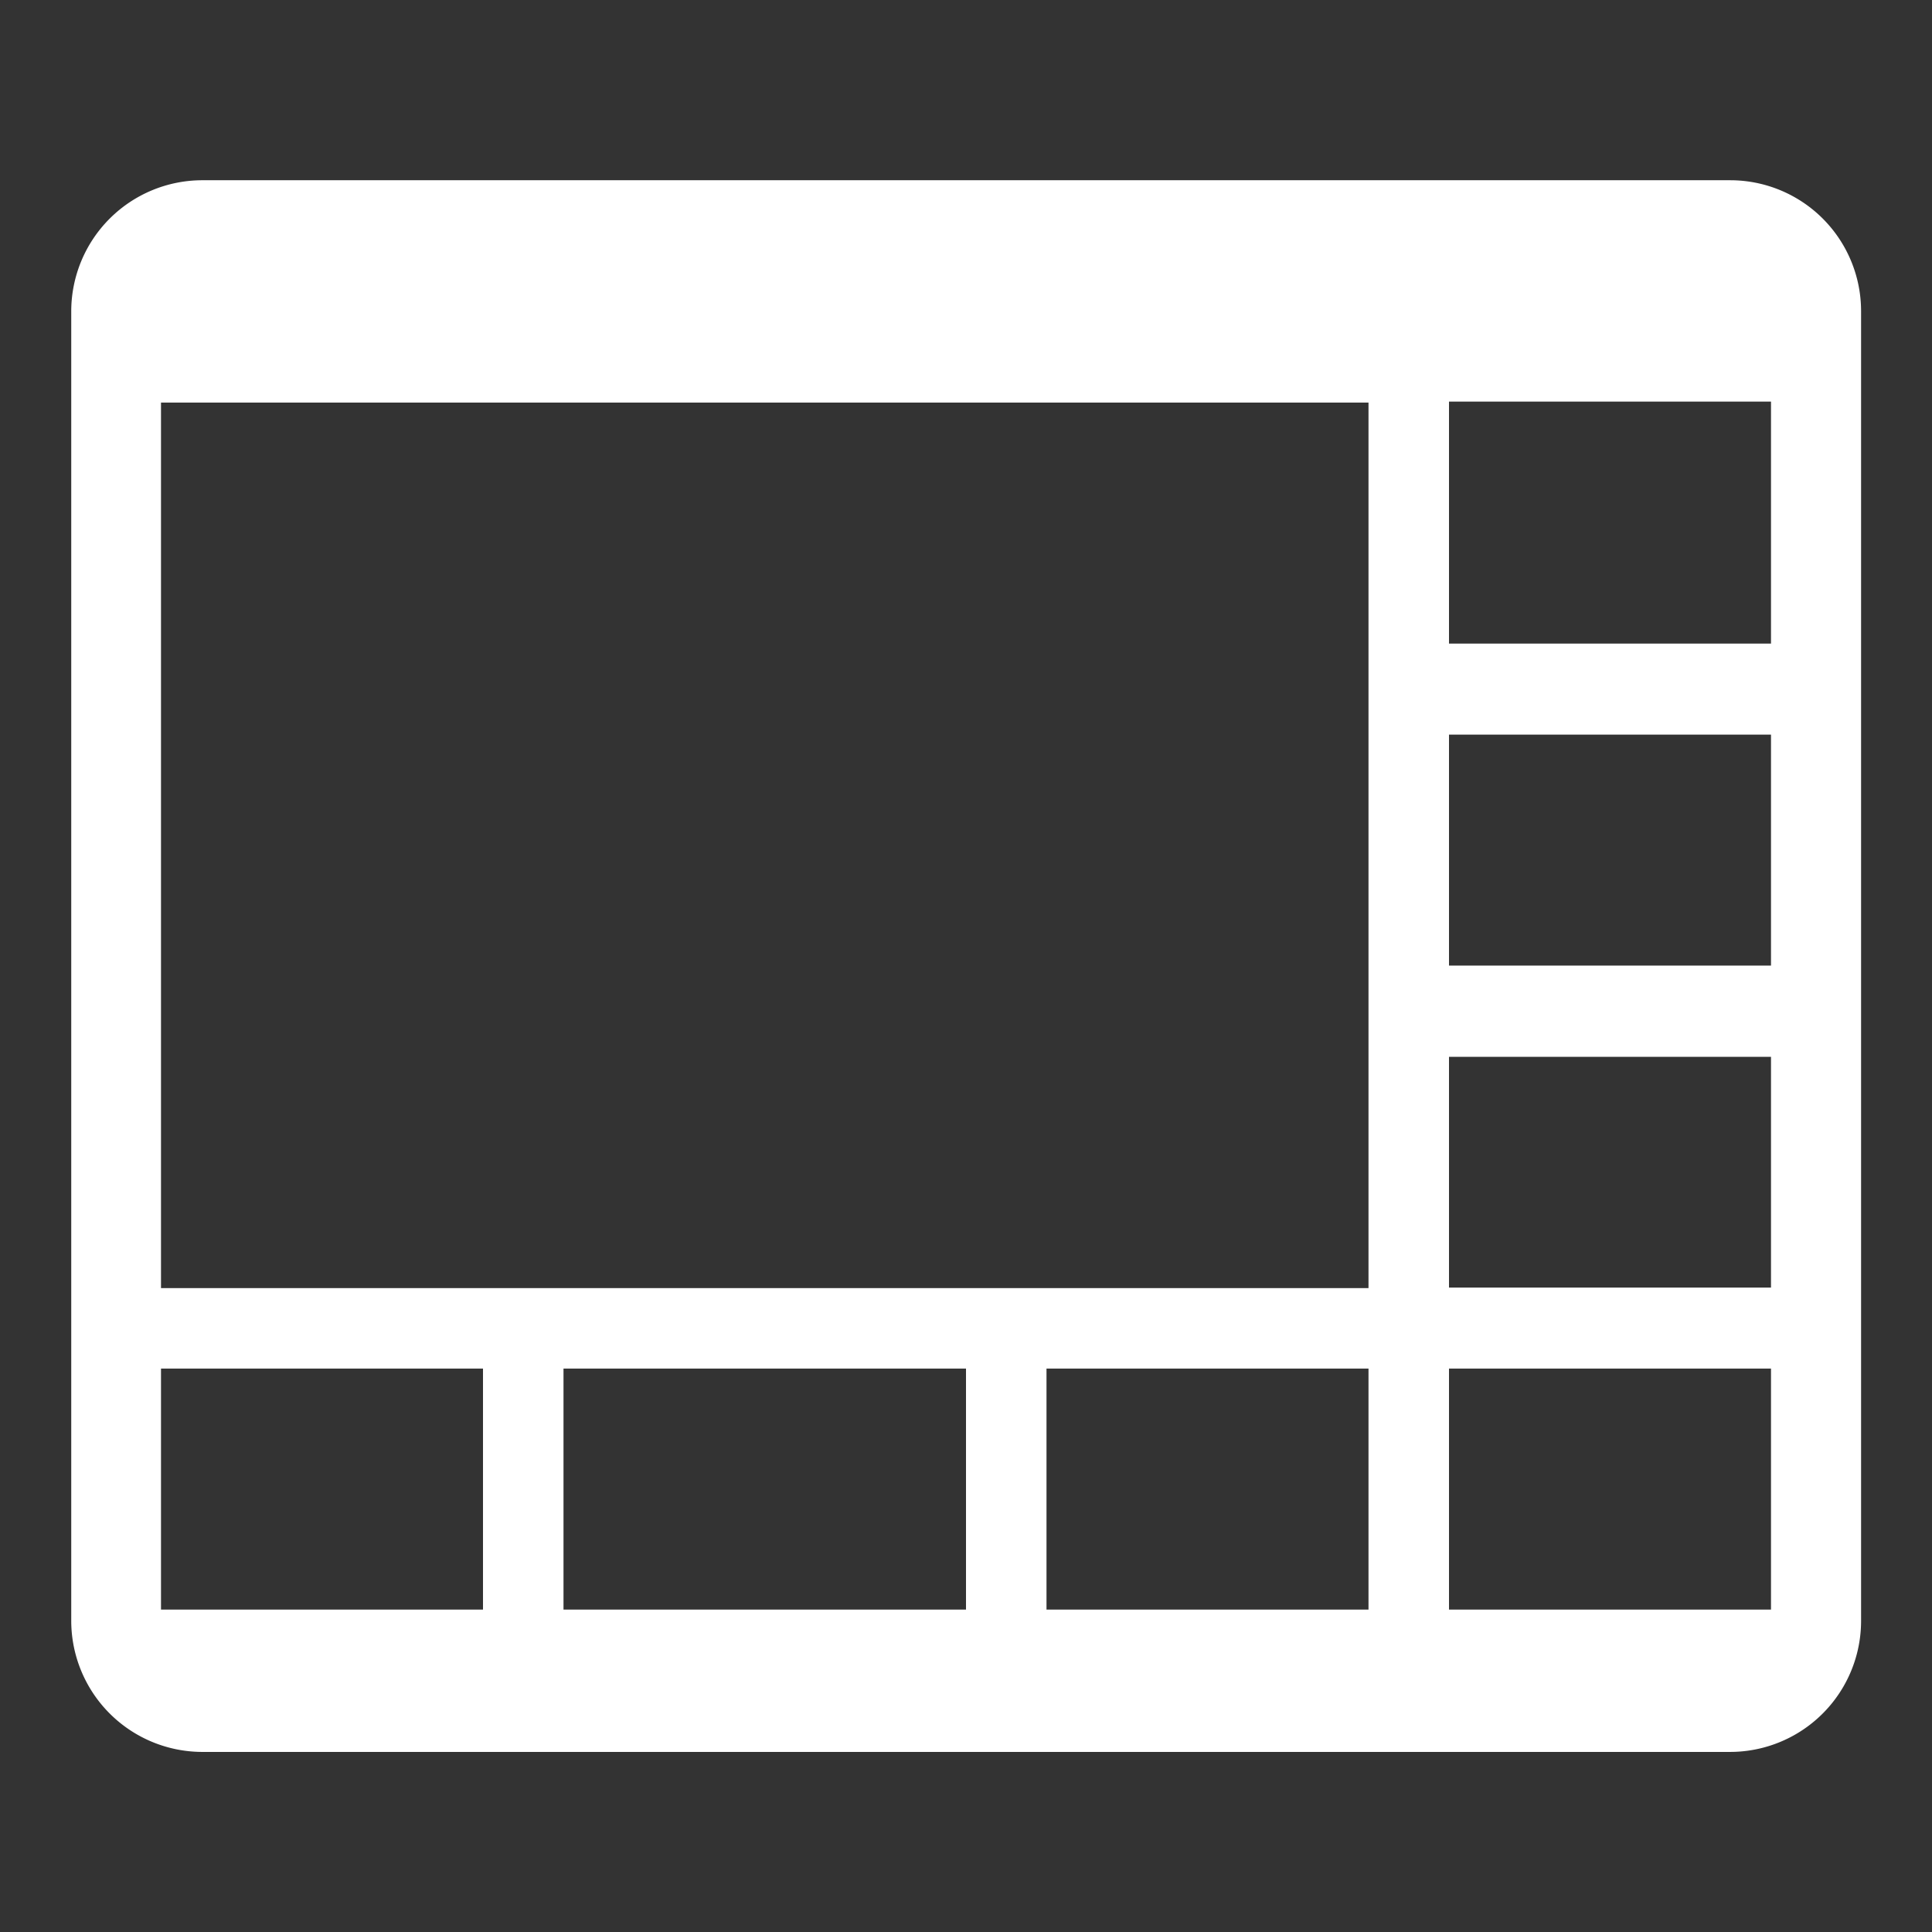 <svg xmlns="http://www.w3.org/2000/svg" xmlns:xlink="http://www.w3.org/1999/xlink" width="24" height="24" viewBox="0 0 24 24"><rect x="0" y="0" width="24" height="24" fill="#333333" stroke="none"/><defs><style>.a,.c{fill:#fff;}.a{stroke:#707070;}.b{clip-path:url(#a);}</style><clipPath id="a"><rect class="a" width="24" height="24"/></clipPath></defs><g class="b"><path class="c" d="M-17807.373,21730.523a1.63,1.63,0,0,1-1.625-1.631v-16.268a1.629,1.629,0,0,1,1.625-1.625h18.984a1.626,1.626,0,0,1,1.625,1.625v16.268a1.628,1.628,0,0,1-1.625,1.631Zm19.49-1.768v-2.994h-4v2.994Zm-5,0v-2.994h-4v2.994Zm-5,0v-2.994h-5v2.994Zm-10,0h4v-2.994h-4v-1h15v-11h-15Zm20-4v-2.867h-4v2.867Zm0-4v-2.869h-4v2.869Zm0-4v-3.006h-4v3.006Z" transform="translate(17809.883 -21708.76)"/></g></svg>